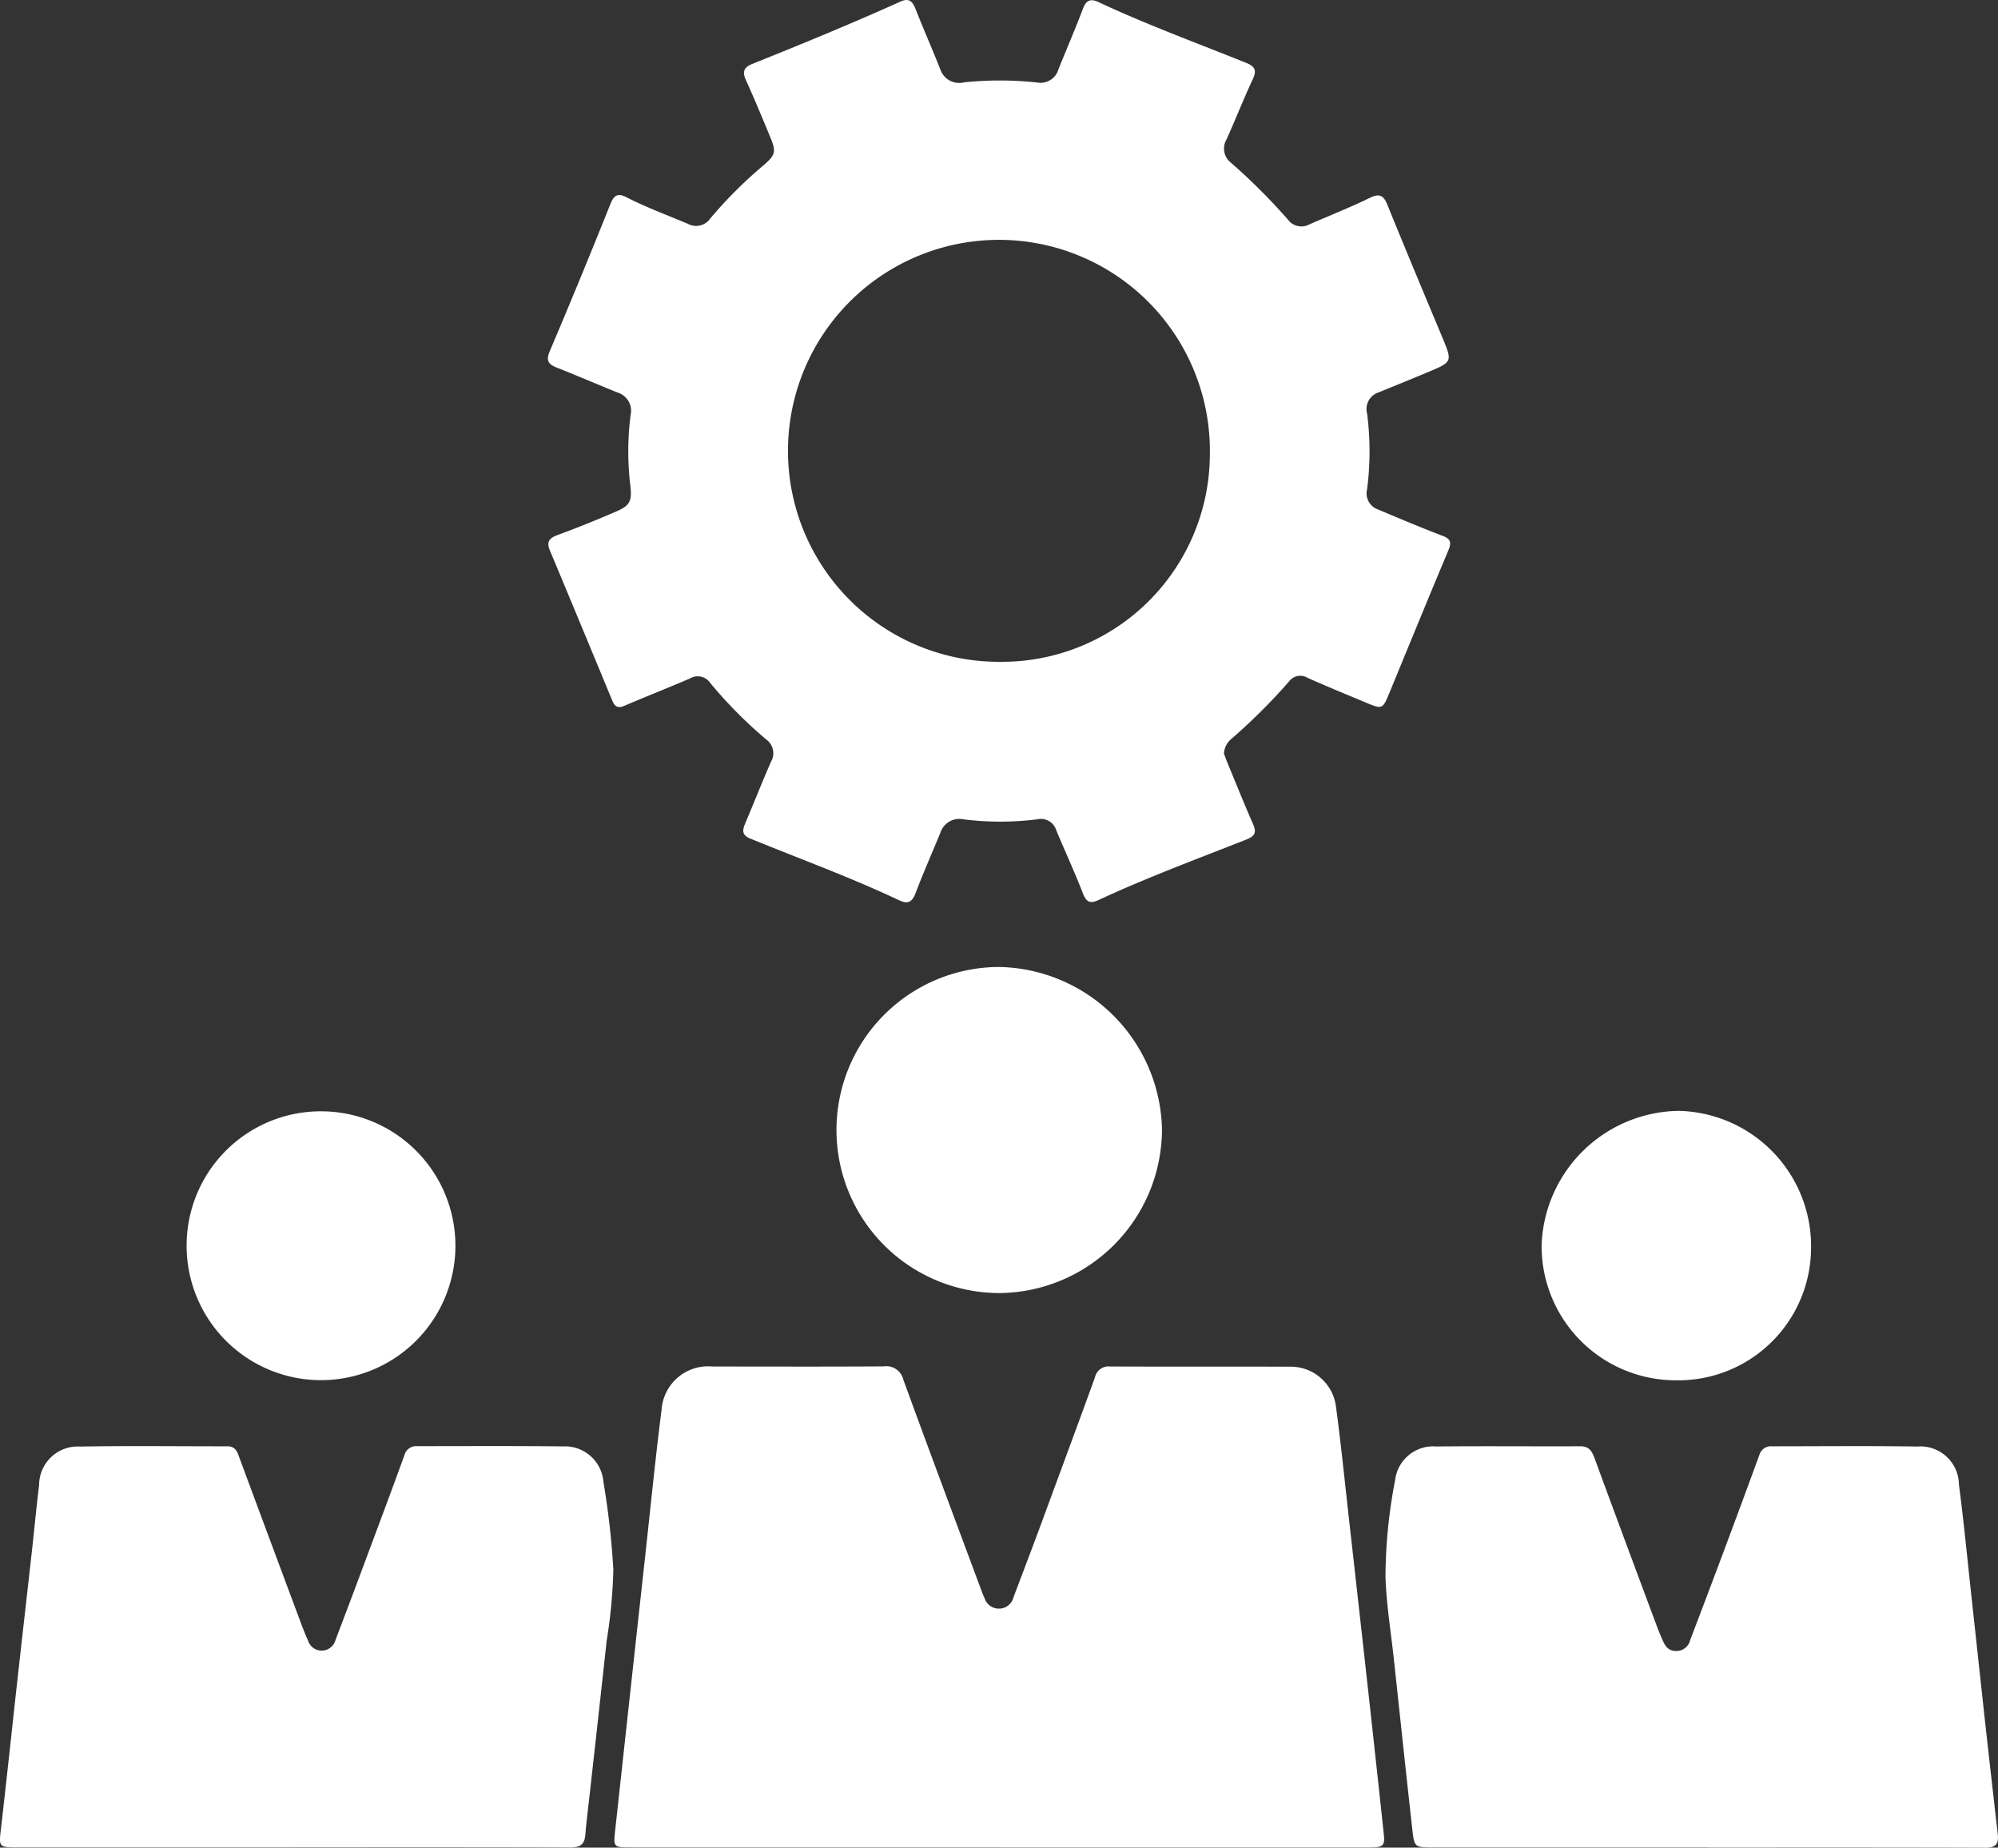 <svg id="Group_61" data-name="Group 61" xmlns="http://www.w3.org/2000/svg" xmlns:xlink="http://www.w3.org/1999/xlink" width="66.895" height="61.852" viewBox="0 0 66.895 61.852">
  <rect x="0" y="0" width="66.895" height="61.852" fill="#333333" stroke="none"/>
  <defs>
    <clipPath id="clip-path">
      <rect id="Rectangle_60" data-name="Rectangle 60" width="66.895" height="61.852" fill="#fff"/>
    </clipPath>
  </defs>
  <g id="Group_60" data-name="Group 60" clip-path="url(#clip-path)">
    <path id="Path_135" data-name="Path 135" d="M84.684,25.219c.028.076.066.192.112.3.286.691.564,1.386.866,2.071.127.288.049.406-.232.517-1.654.652-3.323,1.271-4.937,2.02-.263.122-.4.1-.524-.207-.277-.721-.606-1.421-.9-2.134a.539.539,0,0,0-.641-.357,9.947,9.947,0,0,1-2.459,0,.668.668,0,0,0-.78.455c-.275.669-.569,1.332-.825,2.008-.113.3-.254.387-.546.249-1.632-.771-3.328-1.388-5-2.072-.3-.125-.245-.305-.15-.53.287-.678.557-1.363.852-2.036a.567.567,0,0,0-.163-.751,14.876,14.876,0,0,1-1.886-1.908.5.5,0,0,0-.654-.136c-.732.316-1.474.607-2.207.92-.21.09-.314.034-.4-.166q-1.04-2.517-2.09-5.03c-.118-.282-.037-.414.248-.519.656-.24,1.3-.5,1.946-.78.475-.2.555-.345.5-.855a9.6,9.6,0,0,1,.006-2.385.637.637,0,0,0-.438-.753c-.682-.276-1.358-.567-2.042-.838-.287-.113-.355-.242-.223-.553q1.042-2.456,2.033-4.933c.118-.293.255-.353.526-.215.667.341,1.368.6,2.059.89a.574.574,0,0,0,.749-.173A14.723,14.723,0,0,1,69.28,5.525c.4-.343.417-.455.207-.958-.264-.634-.526-1.27-.81-1.895-.13-.285-.046-.427.224-.535C70.564,1.471,72.22.789,73.853.054c.276-.124.395-.026.5.229.27.684.568,1.358.838,2.043a.664.664,0,0,0,.789.431,11.655,11.655,0,0,1,2.46.006.623.623,0,0,0,.708-.453c.271-.671.559-1.336.815-2.013.109-.288.247-.355.525-.226,1.612.755,3.284,1.365,4.933,2.03.292.118.375.241.233.545-.311.667-.58,1.353-.883,2.024a.6.6,0,0,0,.161.787,20.328,20.328,0,0,1,1.9,1.9.562.562,0,0,0,.725.15c.674-.294,1.36-.565,2.021-.887.326-.159.456-.067.578.231C90.759,8.336,91.38,9.818,92,11.3c.336.81.337.813-.475,1.154-.554.233-1.111.459-1.668.684a.585.585,0,0,0-.378.707,9.911,9.911,0,0,1,0,2.532.569.569,0,0,0,.364.678c.713.3,1.423.6,2.145.876.276.1.329.213.214.487-.666,1.583-1.315,3.173-1.97,4.761-.236.572-.237.574-.818.331-.645-.27-1.292-.534-1.93-.819a.466.466,0,0,0-.619.123,19.674,19.674,0,0,1-1.929,1.92.7.7,0,0,0-.251.485m-7.448-3.064a6.961,6.961,0,0,0,6.977-6.927,7.063,7.063,0,1,0-6.977,6.927" transform="translate(-43.707 0)" fill="#fff"/>
    <path id="Path_136" data-name="Path 136" d="M82.469,170.805H70.138c-.593,0-.6,0-.534-.591q.474-4.349.952-8.7c.2-1.791.374-3.584.6-5.371a1.561,1.561,0,0,1,1.7-1.436c1.914,0,3.828.008,5.742-.005a.583.583,0,0,1,.65.442c.858,2.35,1.735,4.694,2.607,7.039.034.092.069.184.112.272a.505.505,0,0,0,.976-.037c.308-.815.619-1.628.921-2.445.6-1.633,1.208-3.267,1.8-4.9a.466.466,0,0,1,.506-.367c2,.009,4,0,6,.007a1.528,1.528,0,0,1,1.564,1.33c.168,1.251.294,2.507.435,3.761q.325,2.886.646,5.772.265,2.394.521,4.788c.042.386-.024.443-.462.443h-12.4" transform="translate(-49.005 -108.961)" fill="#fff"/>
    <path id="Path_137" data-name="Path 137" d="M9.781,177.157H.506c-.533,0-.543-.037-.479-.58.192-1.655.366-3.313.55-4.969.161-1.449.327-2.9.489-4.347.083-.743.151-1.487.243-2.229a1.294,1.294,0,0,1,1.377-1.292c1.643-.03,3.288-.007,4.931-.009.209,0,.3.115.366.295q1.042,2.812,2.092,5.621c.073.2.15.389.235.58a.48.48,0,0,0,.925-.017q.479-1.255.947-2.514c.454-1.218.911-2.435,1.355-3.657a.409.409,0,0,1,.433-.313c1.632,0,3.263-.01,4.895.008a1.289,1.289,0,0,1,1.336,1.175,26.937,26.937,0,0,1,.335,2.956,17.484,17.484,0,0,1-.224,2.376q-.273,2.5-.553,5c-.055.5-.12,1-.162,1.5-.027.328-.186.422-.505.42-3.1-.01-6.208-.006-9.311-.006v0" transform="translate(0 -115.314)" fill="#fff"/>
    <path id="Path_138" data-name="Path 138" d="M167.647,177.156h-9.166c-.628,0-.643,0-.71-.6-.211-1.888-.41-3.777-.614-5.665-.1-.926-.251-1.85-.285-2.778a17.374,17.374,0,0,1,.323-3.252,1.283,1.283,0,0,1,1.381-1.127c1.607-.017,3.215,0,4.822-.007.274,0,.382.148.466.378q1.017,2.762,2.048,5.52c.073.2.149.389.233.58s.178.368.442.375a.473.473,0,0,0,.487-.365q.577-1.513,1.145-3.029.593-1.585,1.174-3.175a.4.4,0,0,1,.42-.283c1.62,0,3.24-.018,4.859.008a1.291,1.291,0,0,1,1.4,1.274c.163,1.239.281,2.484.417,3.726.16,1.462.316,2.924.477,4.386q.2,1.79.405,3.58c.037.32-.051.465-.412.464-3.1-.011-6.209-.007-9.313-.007" transform="translate(-110.485 -115.311)" fill="#fff"/>
    <path id="Path_139" data-name="Path 139" d="M105.607,114.958a5.493,5.493,0,0,1-5.41,5.439,5.458,5.458,0,1,1-.06-10.916,5.555,5.555,0,0,1,5.471,5.477" transform="translate(-66.703 -77.11)" fill="#fff"/>
    <path id="Path_140" data-name="Path 140" d="M25.677,125.822a4.5,4.5,0,1,1-4.545,4.483,4.493,4.493,0,0,1,4.545-4.483" transform="translate(-14.884 -88.619)" fill="#fff"/>
    <path id="Path_141" data-name="Path 141" d="M183.585,130.324a4.446,4.446,0,0,1-4.558,4.462,4.491,4.491,0,0,1-4.463-4.538,4.66,4.66,0,0,1,4.586-4.481,4.533,4.533,0,0,1,4.436,4.557" transform="translate(-122.949 -88.579)" fill="#fff"/>
  </g>
</svg>
